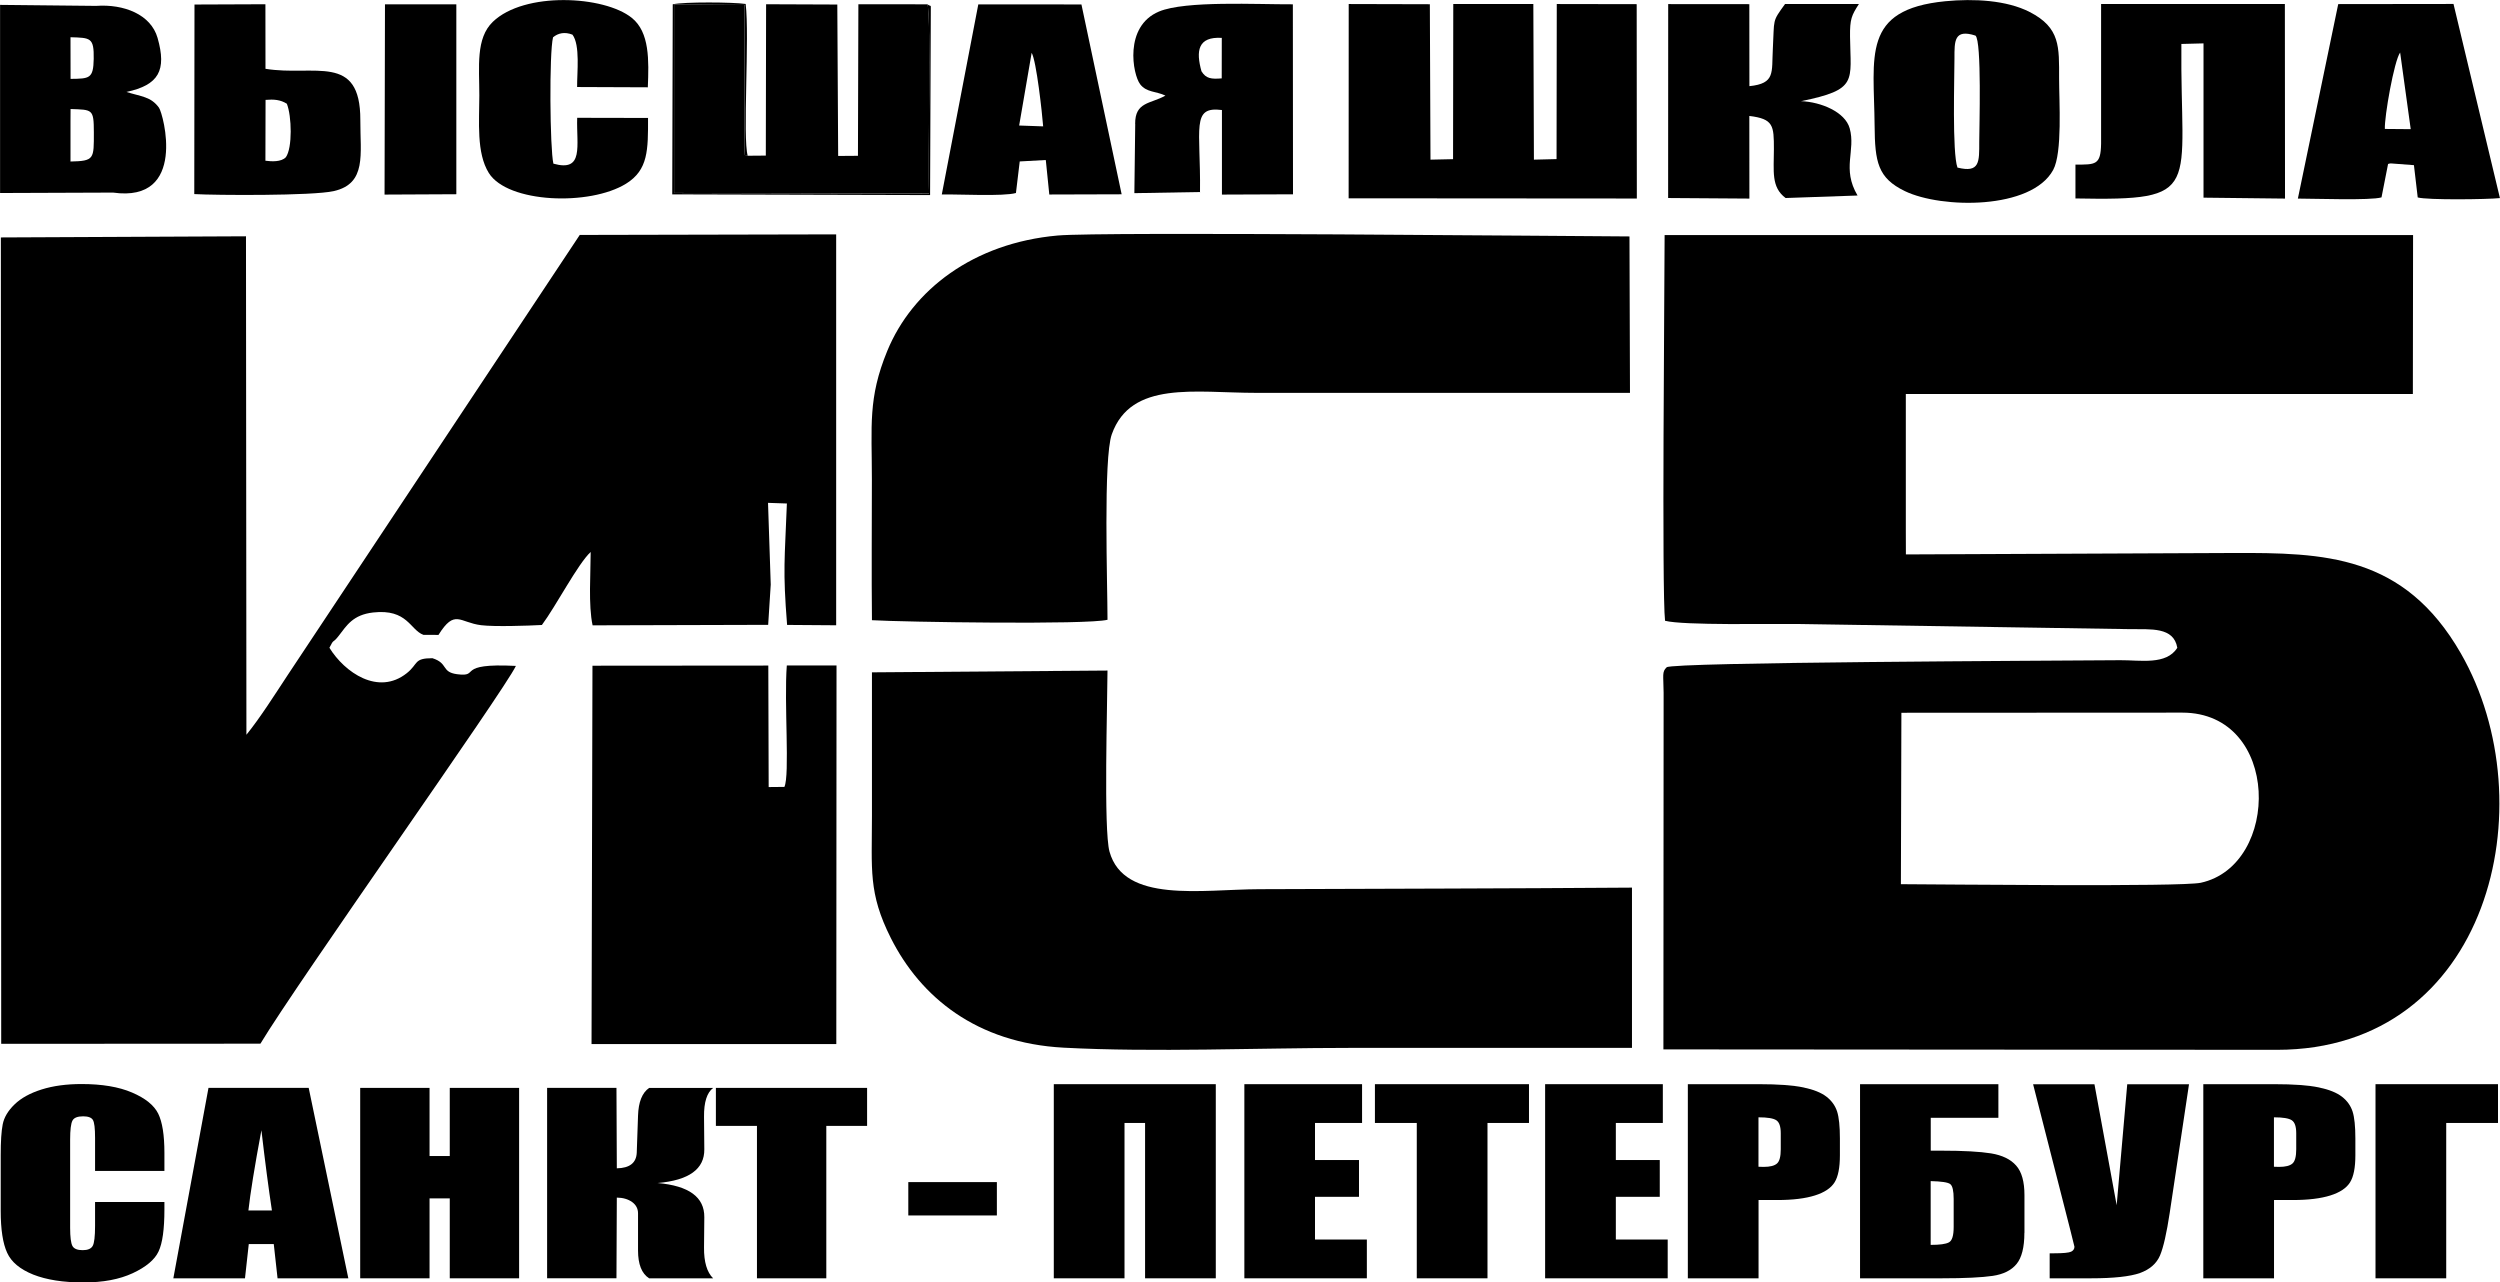 <?xml version="1.0" encoding="UTF-8"?>
<!DOCTYPE svg PUBLIC "-//W3C//DTD SVG 1.1//EN" "http://www.w3.org/Graphics/SVG/1.1/DTD/svg11.dtd">
<!-- Creator: CorelDRAW 2021 (64-Bit) -->
<svg xmlns="http://www.w3.org/2000/svg" xml:space="preserve" width="28.813mm" height="14.78mm" version="1.1" style="shape-rendering:geometricPrecision; text-rendering:geometricPrecision; image-rendering:optimizeQuality; fill-rule:evenodd; clip-rule:evenodd"
viewBox="0 0 350.02 179.54"
 xmlns:xlink="http://www.w3.org/1999/xlink"
 xmlns:xodm="http://www.corel.com/coreldraw/odm/2003">
 <defs>
  <style type="text/css">
   <![CDATA[
    .fil0 {fill:black}
    .fil1 {fill:black;fill-rule:nonzero}
   ]]>
  </style>
 </defs>
 <g id="Слой_x0020_1">
  <g id="_2091905873520">
   <polygon class="fil0" points="188.82,27.76 229.17,27.79 229.15,0.58 217.96,0.56 217.93,22.27 214.76,22.35 214.68,0.56 203.47,0.56 203.44,22.28 200.28,22.35 200.19,0.59 188.83,0.56 "/>
   <path class="fil0" d="M290.58 23.04l0 4.74c18.12,0.35 14.64,-1.11 14.83,-21.63l3.1 -0.08 -0 21.6 11.41 0.13 -0.02 -27.24 -25.73 0 -0 19.55c-0.05,3.01 -0.77,2.93 -3.6,2.93l0 -0z"/>
   <path class="fil0" d="M233.55 27.72l11.38 0.08 -0.01 -11.57c3.39,0.41 3.44,1.35 3.44,4.64 -0,3.08 -0.41,5.33 1.64,6.85l10.07 -0.35c-2.24,-3.79 -0.22,-6.25 -1.1,-9.41 -0.64,-2.29 -4.01,-3.69 -6.81,-3.8 8.01,-1.63 6.93,-2.75 6.86,-9.04 -0.03,-2.47 0.22,-2.97 1.24,-4.56l-10.34 0c-1.86,2.57 -1.47,2 -1.71,6.32 -0.18,3.28 0.38,4.8 -3.28,5.18l-0.01 -11.48 -11.36 -0.01 -0.01 27.15 0 -0z"/>
   <path class="fil0" d="M273.64 8.17c0,-2.41 -0.07,-4.16 2.94,-3.19 0.9,0.71 0.53,13.08 0.53,14.87 0,2.81 0.1,4.39 -3.05,3.61 -0.75,-2.07 -0.42,-12.64 -0.42,-15.29l-0 0zm-1.29 -8c-11.77,1.16 -9.97,7.67 -9.89,17.4 0.04,5.12 0.44,7.35 4.25,9.19 5.13,2.47 17.71,2.62 20.75,-2.97 1.31,-2.41 0.83,-9.6 0.83,-12.82 0,-4.4 0.19,-7.08 -4.11,-9.29 -3.23,-1.66 -7.81,-1.9 -11.83,-1.51l0 0z"/>
   <path class="fil0" d="M336.04 7.36l1.48 10.72 -3.62 -0.03c-0.08,-1.71 1.3,-9.56 2.14,-10.7zm-14.31 20.44c2.23,-0 10.2,0.29 11.7,-0.17l0.92 -4.68c0.9,-0.16 -0.43,0 0.46,-0.07l3.16 0.24 0.53 4.52c1.34,0.38 9.79,0.28 11.51,0.09l-6.5 -27.18 -16.14 0.02 -5.65 27.23 0 0z"/>
   <path class="fil0" d="M104.69 21.81c-0.55,-0.36 -0.33,0.46 -0.47,-0.99l0.03 -20.14 -9.87 -0.06 -0 26.39 35.7 0.08c-0.19,-4.25 0.31,-24.52 -0.22,-26.49l-9.68 -0.01 -0.06 21.22 -2.77 0.02 -0.12 -21.2 -9.97 -0.04 -0.04 21.19 -2.51 0.02 0 -0z"/>
   <path class="fil0" d="M9.87 15.26c3.09,0.11 3.26,-0.02 3.27,3.25 0,3.73 0.1,4.03 -3.27,4.1l0 -5.52 0.01 -1.82 -0 0zm-0.01 -10.05c2.82,0.08 3.31,0.04 3.26,3.03 -0.05,2.77 -0.58,2.77 -3.24,2.8l-0.01 -5.84zm5.97 21.75c10.43,1.47 7.03,-11.04 6.43,-11.88 -1.13,-1.57 -2.51,-1.56 -4.56,-2.21 4.53,-0.97 5.66,-3.01 4.36,-7.57 -0.94,-3.28 -4.71,-4.76 -8.61,-4.48l-13.44 -0.14 0 26.34 15.83 -0.06z"/>
   <path class="fil0" d="M168.22 9.99c-0.8,-2.86 -0.52,-4.89 2.84,-4.69l-0.01 5.67c-1.46,0.12 -2.2,0.04 -2.83,-0.99l0 0zm-9.28 7.37l-0.12 9.68 9.19 -0.16c0.11,-8.96 -1.28,-12.04 3.07,-11.48l-0 11.84 9.95 -0.04 -0.02 -26.6c-4.97,0.03 -15.04,-0.54 -18.74,1.01 -4.94,2.07 -3.68,8.82 -2.64,10.18 0.9,1.17 2.22,0.96 3.54,1.59 -2.09,1.18 -4.27,0.85 -4.24,3.98l0 0z"/>
   <path class="fil0" d="M144.44 7.39c0.67,1.14 1.47,8.46 1.61,10.3l-3.36 -0.12 1.75 -10.18 0 0zm-12.58 19.83c2.36,-0.04 8.6,0.3 10.38,-0.2l0.53 -4.42 3.65 -0.2 0.49 4.83 10.13 -0.03 -5.63 -26.58 -14.44 -0.01 -5.11 26.61 0 0z"/>
   <path class="fil0" d="M90.72 16.51l-9.91 -0.02c-0.12,3.93 0.99,7.63 -3.33,6.42 -0.49,-2.07 -0.6,-15.52 -0.05,-17.69 0.71,-0.59 1.63,-0.8 2.72,-0.37 1.1,1.46 0.63,5.32 0.65,7.33l9.9 0.04c0.15,-3.76 0.27,-7.7 -2.24,-9.72 -3.87,-3.12 -15.04,-3.71 -19.46,0.55 -2.41,2.32 -1.89,6.27 -1.89,10.31 0,3.67 -0.43,8.04 1.33,10.86 2.64,4.22 14.13,4.65 19.22,1.49 3.11,-1.93 3.08,-4.75 3.07,-9.21z"/>
   <path class="fil0" d="M37.18 13.98c1.19,-0.1 2.09,-0.02 2.98,0.54 0.69,1.71 0.8,6.2 -0.14,7.49 -0.65,0.69 -2.04,0.6 -2.86,0.49l0.02 -8.52zm-9.98 13.19c2.92,0.17 16.58,0.26 19.54,-0.42 4.63,-1.06 3.69,-5.15 3.71,-9.95 0.02,-9.44 -6.44,-6.06 -13.28,-7.17l-0.01 -9.04 -9.93 0.04 -0.03 26.55 -0 0z"/>
   <polygon class="fil0" points="53.84,27.24 63.89,27.19 63.89,0.6 53.9,0.6 "/>
   <path class="fil0" d="M129.85 0.61c0.53,1.96 0.03,22.23 0.22,26.49l-35.69 -0.08 0 -26.39 9.87 0.06 -0.03 20.14c0.14,1.45 -0.08,0.63 0.47,0.99 -0.73,-2.51 0.27,-16.77 -0.29,-21.27 -1.69,-0.26 -8.66,-0.31 -10.21,0.05l-0.07 26.61 36.1 0.1 0.1 -25.37c-0.03,-1.57 0.16,-0.89 -0.47,-1.33l-0 0z"/>
   <path class="fil0" d="M266.21 99.79l39.33 -0.02c13.81,0.01 13.82,21.37 2.59,23.82 -2.78,0.6 -36.1,0.22 -41.99,0.2l0.07 -24.01 0 0zm0.61 -44.63l71 0 0.03 -22.25 -104.79 0c-0.01,7.16 -0.41,50.03 0.06,54 2.57,0.67 14.97,0.4 18.61,0.45l46.36 0.72c3.06,0.04 6.24,-0.34 6.75,2.61 -1.53,2.46 -5.21,1.72 -7.99,1.74 -9.46,0.08 -62.74,0.27 -63.5,0.99 -0.69,0.65 -0.45,1.09 -0.43,3.57l-0.03 49.93 85.9 0.06c29.71,0 37.87,-34.4 25.74,-55.52 -7.95,-13.83 -19.09,-14.09 -31.95,-14.04 -15.24,0.06 -30.49,0.13 -45.74,0.2l-0.01 -3.35 -0 -19.13 0 -0z"/>
   <path class="fil0" d="M107.54 70.4l2.63 0.09c-0.3,7.98 -0.59,9.2 0.03,17l6.87 0.05 -0 -54.73 -35.9 0.08 -40.85 61.56c-1.85,2.81 -3.9,6.05 -5.82,8.42l-0.06 -69.79 -34.32 0.16 0.05 112.9 36.29 -0.02c5.17,-8.6 34.15,-49.43 35.77,-52.89 -8.64,-0.44 -4.85,1.61 -8.24,1.16 -2.25,-0.3 -1.19,-1.53 -3.45,-2.24 -2.65,0 -1.93,0.78 -3.59,2.1 -3.99,3.17 -8.69,-0.1 -10.83,-3.56 0.69,-1.39 0.39,-0.48 1.34,-1.72 1.07,-1.39 1.96,-2.9 4.77,-3.22 4.83,-0.54 5.18,2.44 7.05,3.13l2.11 0.01c2.3,-3.67 2.92,-1.74 5.97,-1.36 1.86,0.23 6.51,0.08 8.51,-0.03 1.95,-2.61 5.05,-8.59 6.83,-10.22 0,2.95 -0.34,7.47 0.27,10.27l24.58 -0.07 0.36 -5.64 -0.38 -11.45 0 0z"/>
   <path class="fil0" d="M155.06 86.78c0,-4.96 -0.6,-22.6 0.6,-25.98 2.7,-7.57 11.68,-5.8 20.21,-5.8 17.45,0 34.89,0 52.34,0l-0.07 -21.9c-8.13,-0.03 -73.89,-0.69 -80.06,-0.13 -11.77,1.05 -20.33,7.58 -23.86,16.17 -2.72,6.62 -2.15,10.44 -2.15,17.99 0,6.56 -0.06,13.15 0.01,19.7 4.36,0.26 30.23,0.66 32.97,-0.06l0 0z"/>
   <path class="fil0" d="M122.08 94.13c0.01,6.71 0,13.42 0,20.13 0,7.49 -0.53,10.76 2.64,17.06 4.16,8.27 11.99,14.71 24.21,15.36 12.64,0.67 27.15,0.03 39.99,0.03 13.19,0 26.38,0 39.57,0l-0 -22.44c-17.39,0.13 -34.8,0.15 -52.19,0.22 -8.05,0.03 -18.94,2.01 -20.96,-5.26 -0.84,-3.04 -0.29,-20.77 -0.28,-25.35l-32.98 0.25 -0 -0z"/>
   <path class="fil0" d="M110.16 93.16c-0.4,5.12 0.44,15.39 -0.34,17.01l-2.2 0.02 -0.05 -17.01 -24.62 0.02 -0.13 52.97 34.27 0 0.03 -53 -6.97 0 0 0z"/>
   <path class="fil1" d="M23.02 163.94l-9.71 0 0 -4.63c0,-1.35 -0.1,-2.19 -0.31,-2.52 -0.2,-0.33 -0.66,-0.5 -1.36,-0.5 -0.79,0 -1.29,0.2 -1.5,0.61 -0.21,0.41 -0.32,1.29 -0.32,2.63l0 12.37c0,1.3 0.11,2.14 0.32,2.54 0.21,0.39 0.69,0.59 1.43,0.59 0.72,0 1.19,-0.2 1.41,-0.6 0.22,-0.39 0.33,-1.33 0.33,-2.79l0 -3.35 9.71 0 0 1.04c0,2.76 -0.27,4.72 -0.82,5.88 -0.54,1.16 -1.75,2.17 -3.61,3.04 -1.87,0.87 -4.16,1.3 -6.9,1.3 -2.84,0 -5.18,-0.37 -7.03,-1.1 -1.84,-0.74 -3.07,-1.75 -3.66,-3.06 -0.6,-1.3 -0.9,-3.26 -0.9,-5.87l0 -7.79c0,-1.92 0.09,-3.36 0.28,-4.32 0.19,-0.96 0.73,-1.89 1.65,-2.78 0.91,-0.89 2.18,-1.59 3.8,-2.1 1.62,-0.51 3.48,-0.76 5.59,-0.76 2.85,0 5.21,0.39 7.07,1.19 1.85,0.79 3.07,1.77 3.66,2.95 0.58,1.18 0.87,3.01 0.87,5.5l0 2.53z"/>
   <path class="fil1" d="M43.22 152.31l5.55 26.66 -9.91 0 -0.53 -4.79 -3.5 0 -0.53 4.79 -10.03 0 4.92 -26.66 14.02 0zm-5.15 17.16c-0.46,-3.02 -0.95,-6.76 -1.47,-11.23 -0.96,5.12 -1.56,8.87 -1.82,11.23l3.29 0z"/>
   <polygon class="fil1" points="72.68,152.31 72.68,178.97 62.97,178.97 62.97,167.78 60.14,167.78 60.14,178.97 50.43,178.97 50.43,152.31 60.14,152.31 60.14,161.85 62.97,161.85 62.97,152.31 "/>
   <path class="fil1" d="M76.6 152.31l9.71 0 0.05 11.26c1.8,-0.03 2.72,-0.76 2.79,-2.17l0.18 -5.2c0.06,-1.92 0.58,-3.21 1.55,-3.88l8.96 0c-0.86,0.65 -1.29,1.99 -1.27,4.02l0.04 4.57c0.03,2.76 -2.14,4.34 -6.54,4.72 4.39,0.38 6.57,1.98 6.54,4.79l-0.04 4.24c-0.02,2.02 0.41,3.46 1.27,4.31l-8.96 0c-1.04,-0.67 -1.55,-1.97 -1.55,-3.89l0 -5.2c0,-0.66 -0.28,-1.19 -0.83,-1.59 -0.56,-0.4 -1.27,-0.61 -2.14,-0.62l-0.05 11.29 -9.71 0 0 -26.66z"/>
   <polygon class="fil1" points="121.4,152.31 121.4,157.63 115.69,157.63 115.69,178.97 105.98,178.97 105.98,157.63 100.23,157.63 100.23,152.31 "/>
   <polygon class="fil1" points="139.57,165.5 139.57,170.17 127.17,170.17 127.17,165.5 "/>
   <polygon class="fil1" points="170.22,178.97 160.32,178.97 160.32,157.22 157.44,157.22 157.44,178.97 147.54,178.97 147.54,151.79 170.22,151.79 "/>
   <polygon class="fil1" points="174.22,151.79 190.7,151.79 190.7,157.22 184.11,157.22 184.11,162.41 190.27,162.41 190.27,167.56 184.11,167.56 184.11,173.54 191.37,173.54 191.37,178.97 174.22,178.97 "/>
   <polygon class="fil1" points="214.07,151.79 214.07,157.22 208.26,157.22 208.26,178.97 198.36,178.97 198.36,157.22 192.5,157.22 192.5,151.79 "/>
   <polygon class="fil1" points="216.33,151.79 232.81,151.79 232.81,157.22 226.23,157.22 226.23,162.41 232.38,162.41 232.38,167.56 226.23,167.56 226.23,173.54 233.49,173.54 233.49,178.97 216.33,178.97 "/>
   <path class="fil1" d="M236.3 151.79l9.96 0c2.69,0 4.76,0.15 6.21,0.45 1.44,0.3 2.53,0.74 3.26,1.31 0.73,0.57 1.22,1.27 1.48,2.07 0.26,0.81 0.39,2.07 0.39,3.77l0 2.37c0,1.73 -0.25,2.99 -0.75,3.78 -0.5,0.8 -1.42,1.41 -2.75,1.83 -1.34,0.42 -3.08,0.64 -5.24,0.64l-2.65 0 0 10.96 -9.9 0 0 -27.18zm9.9 4.64l0 6.92c0.28,0.01 0.52,0.02 0.72,0.02 0.91,0 1.53,-0.16 1.88,-0.48 0.35,-0.31 0.52,-0.98 0.52,-1.99l0 -2.24c0,-0.93 -0.2,-1.53 -0.61,-1.81 -0.4,-0.28 -1.24,-0.42 -2.51,-0.42z"/>
   <path class="fil1" d="M283.43 172.61c0,2.02 -0.37,3.48 -1.1,4.36 -0.73,0.89 -1.85,1.44 -3.34,1.66 -1.5,0.22 -3.88,0.34 -7.14,0.34l-11.43 0 0 -27.18 19.37 0 0 4.71 -9.47 0 0 4.6 1.53 0c3.04,0 5.36,0.13 6.92,0.38 1.56,0.26 2.73,0.82 3.51,1.71 0.78,0.88 1.16,2.26 1.16,4.14l0 5.28zm-9.9 -0.82l0 -3.93c0,-1.14 -0.16,-1.84 -0.48,-2.08 -0.32,-0.25 -1.23,-0.38 -2.74,-0.42l0 8.93c1.26,0 2.11,-0.11 2.55,-0.35 0.45,-0.23 0.67,-0.95 0.67,-2.16z"/>
   <path class="fil1" d="M306.48 151.79l-2.7 18c-0.43,2.84 -0.88,4.84 -1.36,5.98 -0.49,1.14 -1.43,1.96 -2.81,2.46 -1.39,0.49 -3.69,0.74 -6.87,0.74l-5.77 0 0 -3.5 0.59 0c1.31,0 2.11,-0.08 2.42,-0.23 0.3,-0.15 0.46,-0.38 0.46,-0.69 0,-0.02 -0.19,-0.79 -0.57,-2.3l-5.22 -20.45 8.59 0 3.11 16.94 1.48 -16.94 8.63 0z"/>
   <path class="fil1" d="M308.47 151.79l9.96 0c2.69,0 4.76,0.15 6.21,0.45 1.44,0.3 2.53,0.74 3.26,1.31 0.73,0.57 1.22,1.27 1.48,2.07 0.26,0.81 0.39,2.07 0.39,3.77l0 2.37c0,1.73 -0.25,2.99 -0.75,3.78 -0.5,0.8 -1.42,1.41 -2.75,1.83 -1.34,0.42 -3.08,0.64 -5.24,0.64l-2.65 0 0 10.96 -9.9 0 0 -27.18zm9.9 4.64l0 6.92c0.28,0.01 0.52,0.02 0.72,0.02 0.9,0 1.53,-0.16 1.88,-0.48 0.35,-0.31 0.52,-0.98 0.52,-1.99l0 -2.24c0,-0.93 -0.2,-1.53 -0.61,-1.81 -0.4,-0.28 -1.24,-0.42 -2.51,-0.42z"/>
   <polygon class="fil1" points="349.74,157.22 342.49,157.22 342.49,178.97 332.59,178.97 332.59,151.79 349.74,151.79 "/>
  </g>
 </g>
</svg>
